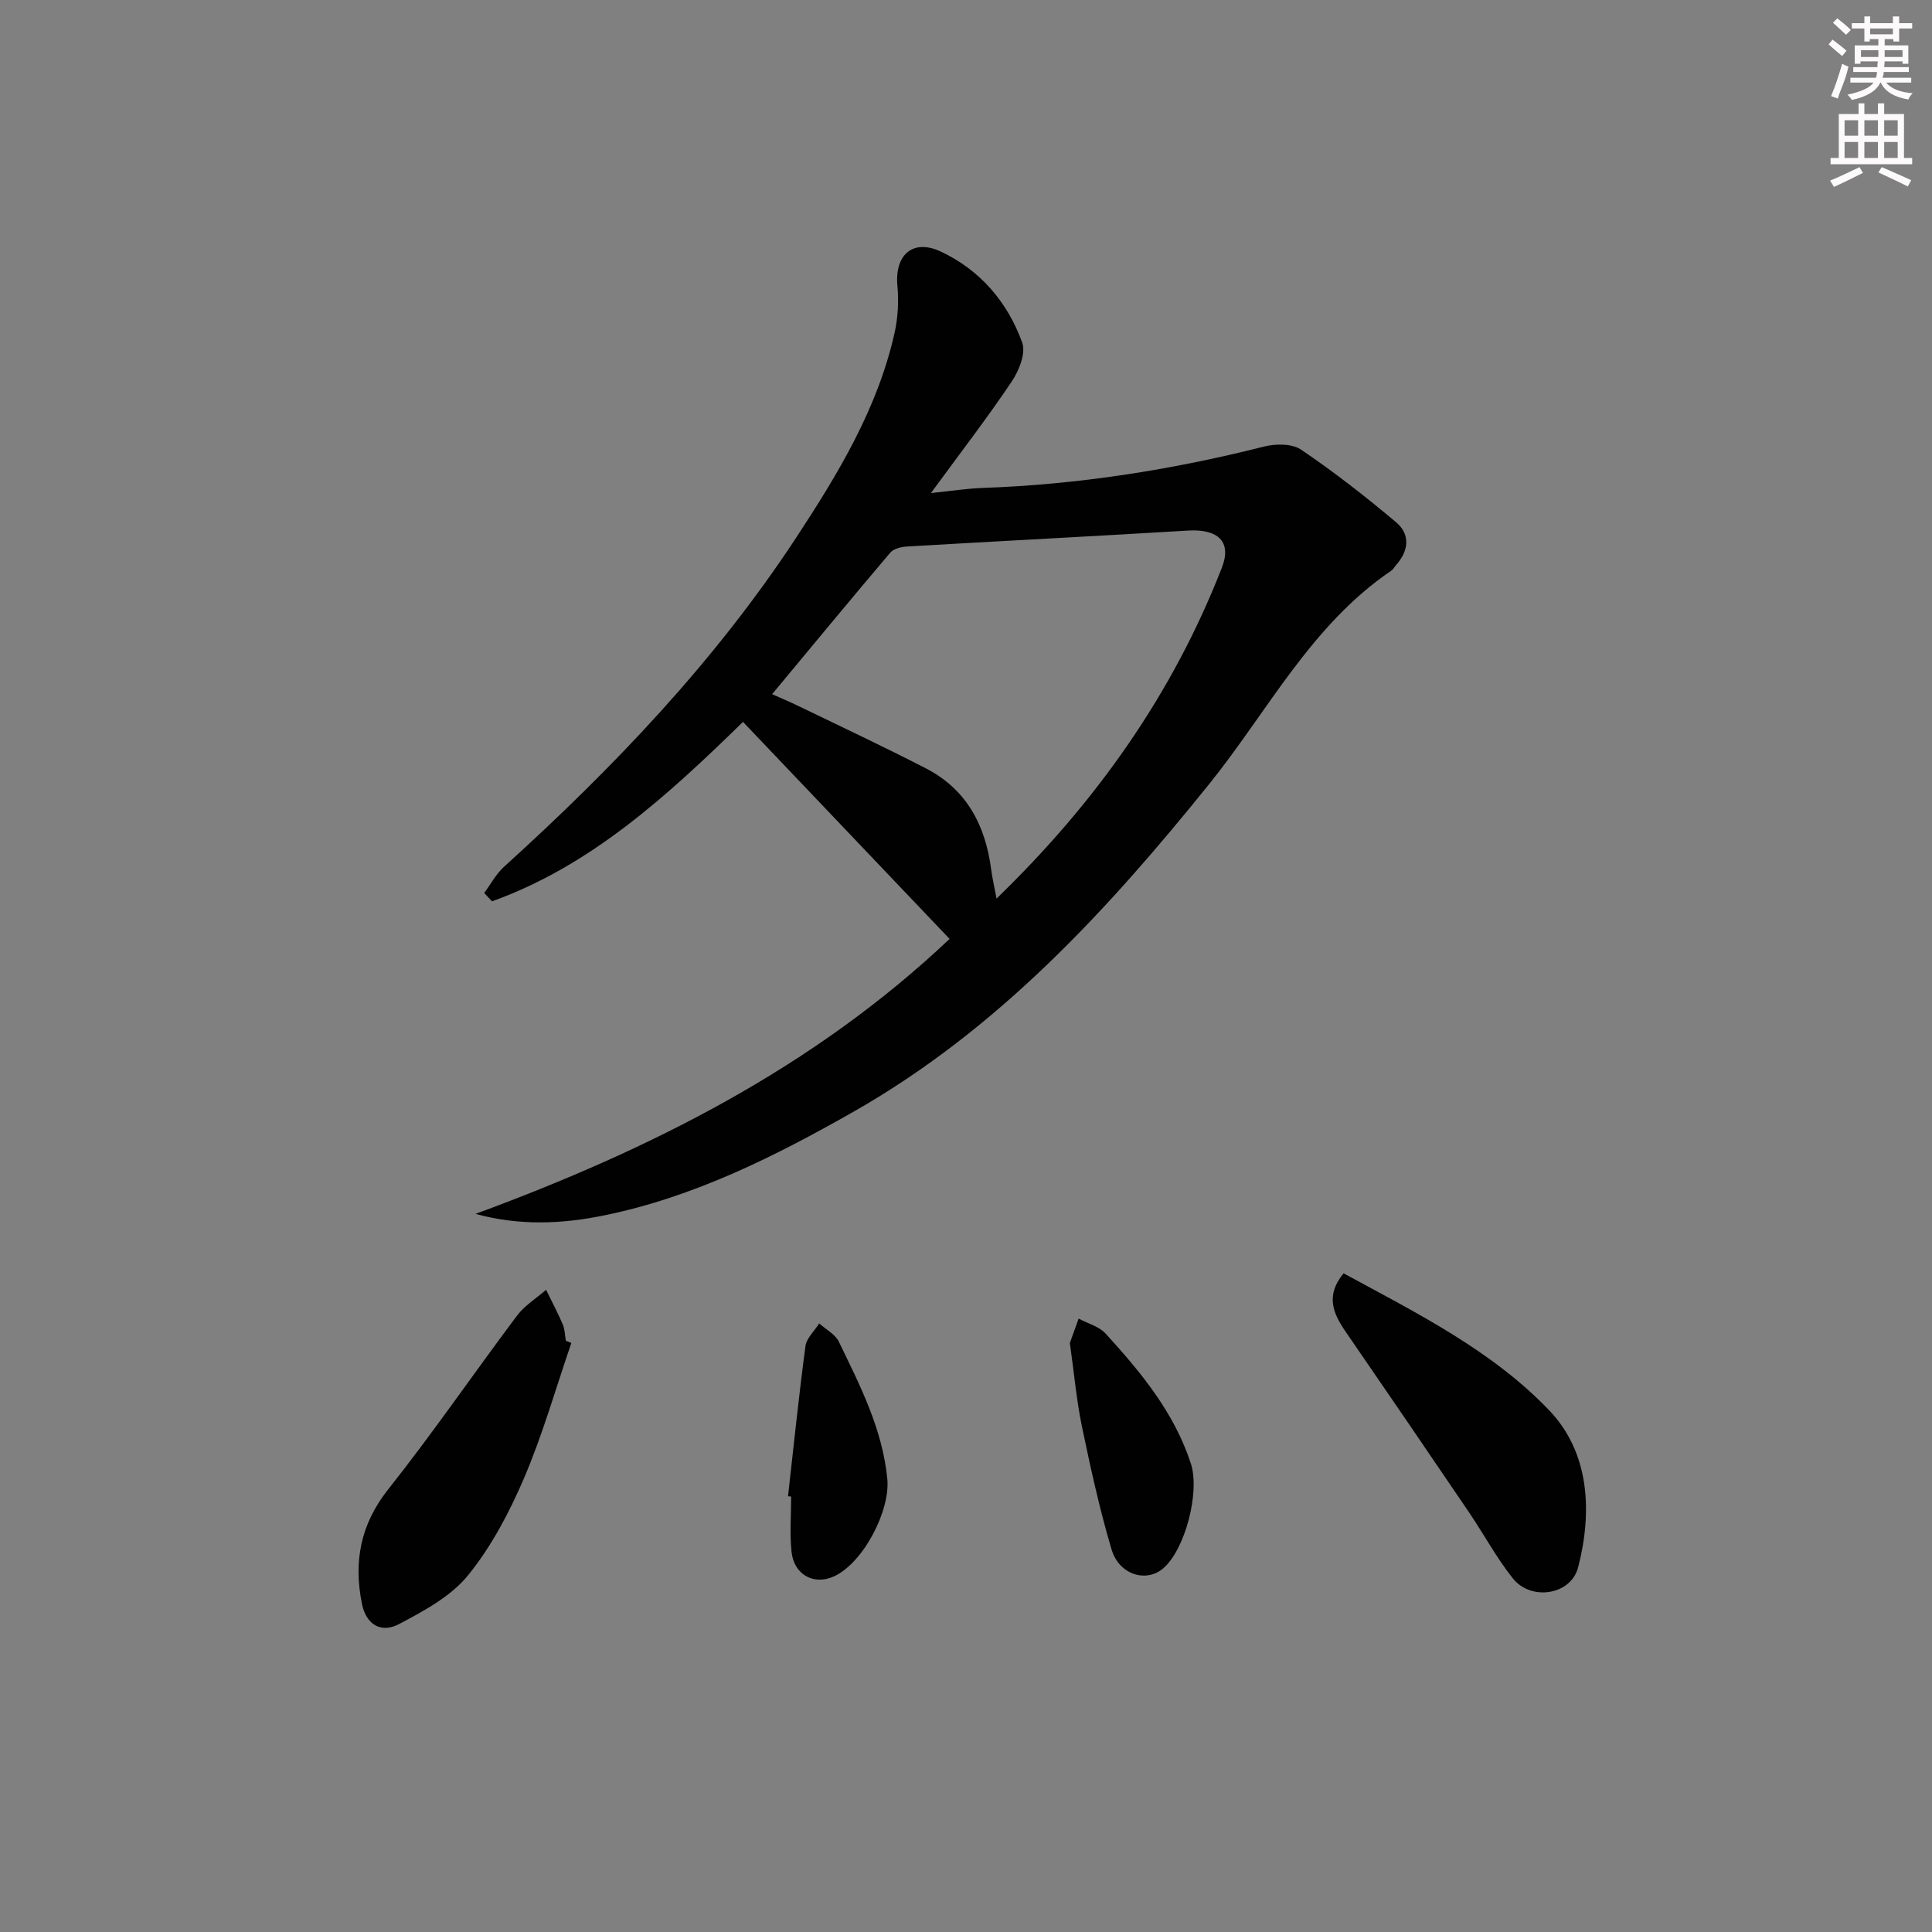 <svg enable-background="new 0 0 400 400" viewBox="0 0 400 400" xmlns="http://www.w3.org/2000/svg"><rect x="0" y="0" width="400" height="400" fill="#808080" stroke="none"/><g fill="#010102"><path d="m98.46 251.32c36.18-13.33 69.97-30.26 98.14-56.93-14.14-14.86-28.34-29.76-42.77-44.93-15.87 15.5-31.57 29.81-51.96 37.15-.54-.58-1.08-1.15-1.62-1.73 1.35-1.81 2.43-3.91 4.08-5.4 22.64-20.52 43.66-42.5 60.5-68.15 8.67-13.21 16.87-26.73 20.38-42.41.7-3.14.89-6.52.59-9.72-.6-6.43 3.18-9.84 9-7.11 8.16 3.84 13.82 10.48 16.84 18.85.79 2.18-.67 5.82-2.18 8.06-4.98 7.42-10.44 14.51-16.72 23.08 4.52-.46 7.49-.94 10.48-1.05 19.83-.68 39.29-3.72 58.51-8.58 2.4-.61 5.79-.62 7.66.65 6.83 4.63 13.37 9.73 19.68 15.05 2.98 2.52 2.59 5.92-.05 8.86-.33.37-.57.87-.97 1.14-16.61 11.27-25.57 29.12-37.71 44.19-21.23 26.35-43.94 50.97-73.75 67.9-16.22 9.21-32.87 17.56-51.34 21.36-8.82 1.83-17.71 2.22-26.79-.28zm107.86-65.28c20.73-20.06 36.49-42.42 46.67-68.55 2.08-5.34-.83-8.02-7.02-7.64-19.4 1.17-38.8 2.16-58.2 3.3-1.19.07-2.76.45-3.46 1.28-8.16 9.62-16.19 19.35-24.45 29.29 1.89.85 3.72 1.61 5.49 2.47 8.81 4.27 17.68 8.42 26.38 12.91 8.4 4.34 12.3 11.79 13.48 20.91.23 1.74.63 3.44 1.11 6.03z"/><path d="m278.18 263.63c15.16 8.24 30.72 15.97 42.57 28.37 8.32 8.71 8.98 20.89 5.99 32.48-1.48 5.77-9.75 7.05-13.53 2.3-3.39-4.27-6-9.15-9.08-13.69-8.49-12.51-17.01-25-25.58-37.45-2.59-3.77-4.14-7.47-.37-12.01z"/><path d="m118.29 278.05c-3.21 9.34-5.91 18.89-9.78 27.95-3.04 7.1-6.77 14.19-11.6 20.14-3.55 4.38-9.13 7.38-14.28 10.1-3.83 2.03-6.85 0-7.69-4.17-1.76-8.7-.34-16.44 5.45-23.74 9.26-11.68 17.7-24.01 26.65-35.94 1.58-2.1 3.99-3.58 6.02-5.35 1.16 2.38 2.41 4.72 3.45 7.15.44 1.03.44 2.26.64 3.39.37.16.76.32 1.14.47z"/><path d="m221.5 278.05c.44-1.21 1.13-3.13 1.82-5.05 1.89 1.02 4.24 1.62 5.6 3.12 7.3 8.01 14.2 16.33 17.64 26.91 1.91 5.86-1.17 17.78-5.75 21.7-3.49 2.99-9.11 1.33-10.67-3.92-2.5-8.4-4.37-16.99-6.16-25.58-1.1-5.34-1.58-10.82-2.48-17.18z"/><path d="m163.15 309.79c1.17-10.36 2.23-20.74 3.61-31.07.22-1.67 1.86-3.15 2.85-4.72 1.39 1.25 3.32 2.24 4.07 3.8 4.39 9.08 9.03 18.06 10.03 28.42.64 6.56-5.04 17.53-11.18 20.21-4.1 1.79-8.15-.42-8.65-5.14-.4-3.78-.08-7.63-.08-11.45-.21-.01-.43-.03-.65-.05z"/></g><path d="m378.6 9.2.8-1c.9.7 1.9 1.4 2.9 2.3l-.9 1.1c-1.1-.9-2-1.7-2.8-2.4zm.5 10.7c.9-2.1 1.6-4.3 2.3-6.7.4.2.8.4 1.3.6-.7 3.1-1.5 4.3-2.2 6.6zm.4-15.2.9-.9c1 .8 2 1.6 2.8 2.4l-1 1c-1-.9-1.9-1.8-2.7-2.5zm12.5-1.3h1.2v1.4h2.7v1.1h-2.7v2.7h-1.2v-.5h-1.8v1.3h4.9v3.8h-1.2v-.5h-3.7c0 .4-.1.9-.1 1.2h5.1v1h-5.2c0 .5-.1.9-.3 1.2h6v1h-5.2c1.1 1.3 2.9 2 5.5 2.2-.4.4-.7.8-.9 1.3-2.9-.5-4.8-1.6-5.7-3.5h-.1c-.8 1.7-2.7 2.9-5.9 3.6-.2-.4-.6-.8-.9-1.1 2.8-.6 4.6-1.4 5.4-2.5h-4.8v-1h5.3c.1-.3.2-.7.2-1.2h-4.9v-1h5c0-.4 0-.8.1-1.2h-3.6v.5h-1.2v-3.8h4.9v-1.3h-1.8v.5h-1.1v-2.7h-2.6v-1.1h2.6v-1.4h1.2v1.4h4.7v-1.4zm-6.7 8.4h3.6c0-.4 0-.9 0-1.4h-3.6zm1.9-4.7h4.7v-1.2h-4.7zm6.7 3.3h-3.7v1.4h3.7z" fill="#fcfafa"/><path d="m384.7 21.4h1.3v2.2h2.8v-2.2h1.3v2.2h4.1v9.1h1.7v1.3h-16.9v-1.3h1.7v-9.1h4.1v-2.2zm.3 13.2.7 1.2c-1.8.9-3.8 1.9-6 2.9-.2-.4-.5-.8-.8-1.3 2.4-1 4.4-2 6.1-2.8zm-3.1-6.5h2.8v-3.2h-2.8zm0 4.6h2.8v-3.3h-2.8v3.2zm4.1-4.6h2.8v-3.2h-2.8zm0 4.6h2.8v-3.3h-2.8zm3.6 1.9c2.1.9 4.1 1.8 6.1 2.7l-.7 1.3c-2.2-1.1-4.2-2-6.1-2.9zm3.3-9.7h-2.8v3.2h2.8zm-2.8 7.8h2.8v-3.3h-2.8z" fill="#fcfafa"/></svg>